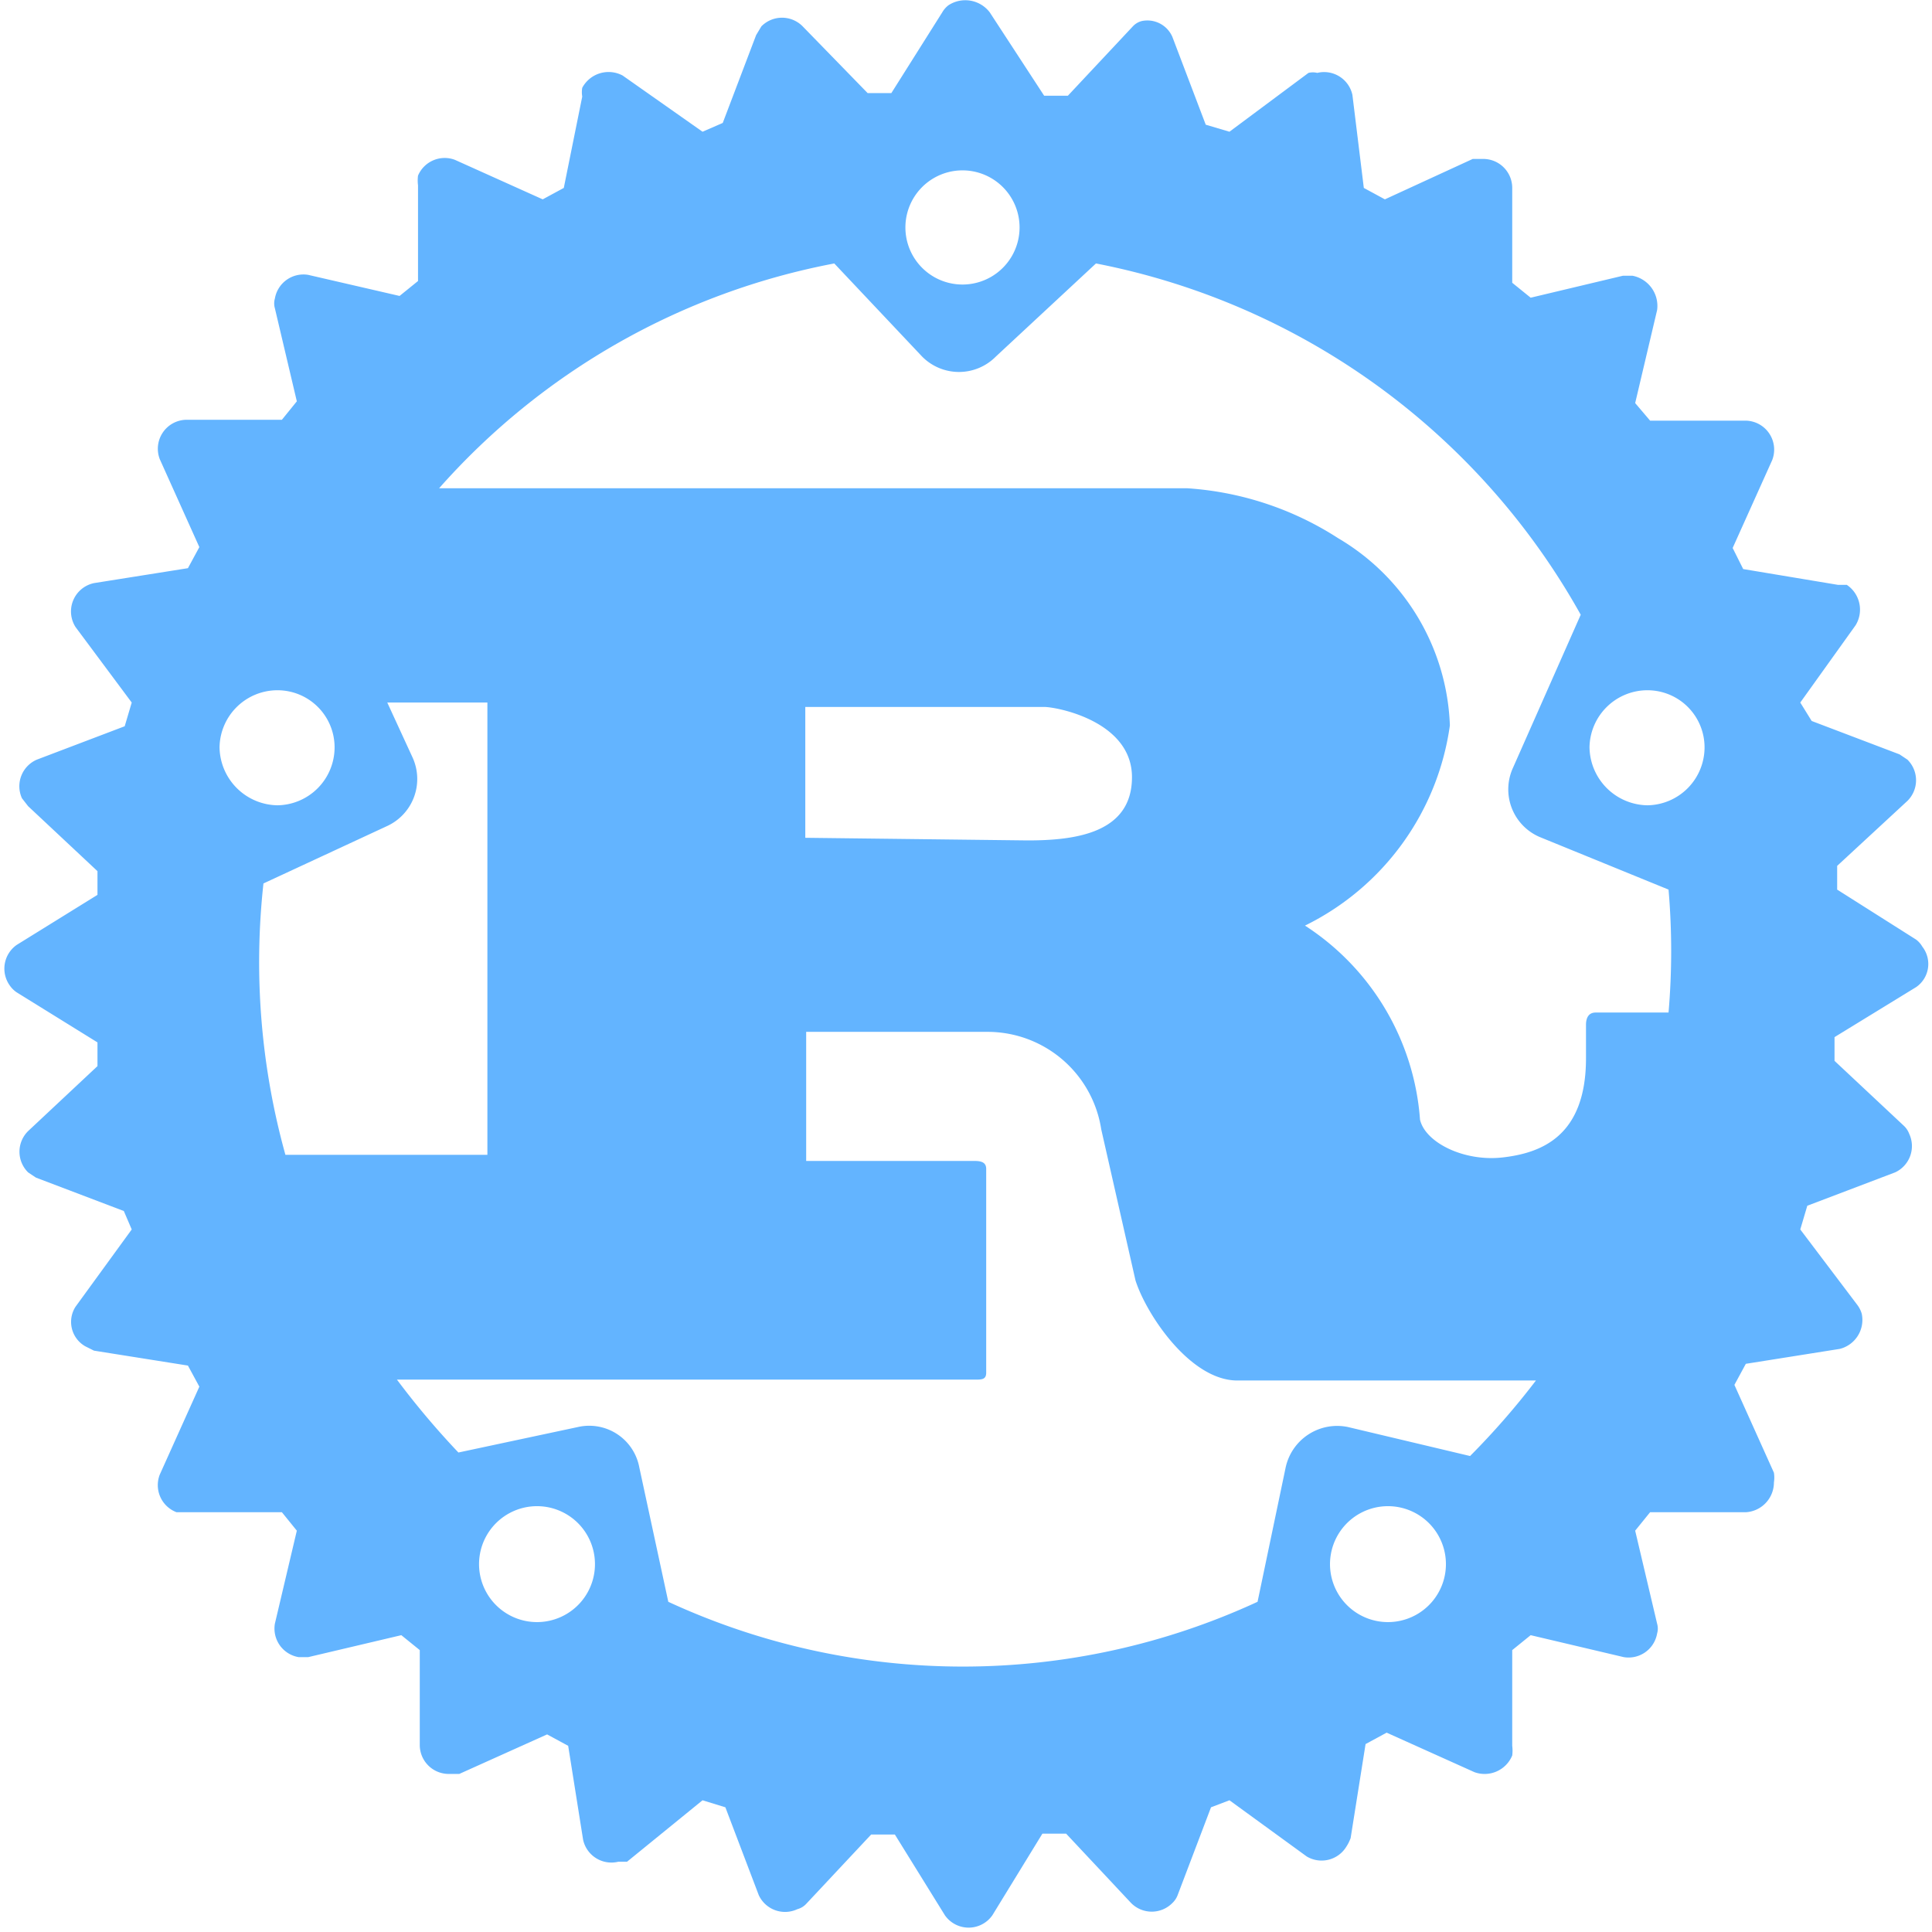 <svg xmlns="http://www.w3.org/2000/svg" width="22" height="22" viewBox="0 0 22 22"><path d="M10.31,2.59a.65.65,0,1,1,1.3,0h0a.65.65,0,1,1-1.3,0M2.5,8.51a.66.66,0,0,1,.66-.65.65.65,0,0,1,.65.65h0a.66.66,0,0,1-.65.66.67.67,0,0,1-.66-.66m15.6,0a.66.66,0,0,1,.66-.65.65.65,0,0,1,.65.65.66.66,0,0,1-.65.66.67.67,0,0,1-.66-.66m-13.7.9a.59.59,0,0,0,.3-.78L4.41,8H5.55v5.15H3.25A8.2,8.2,0,0,1,3,10.06Zm4.77.13V8.05h2.72c.14,0,1,.16,1,.8s-.65.72-1.19.72ZM5.46,17.73a.66.66,0,0,1,1.31,0h0a.66.66,0,1,1-1.31,0m9.69,0a.66.66,0,0,1,1.31,0,.66.66,0,1,1-1.31,0m.2-1.48a.6.6,0,0,0-.71.46h0l-.32,1.53a8,8,0,0,1-6.71,0l-.33-1.53a.58.58,0,0,0-.7-.46h0l-1.36.29a9.3,9.3,0,0,1-.7-.83H11.1c.08,0,.13,0,.13-.08V13.31c0-.07-.05-.09-.13-.09H9.18V11.75h2.08a1.31,1.31,0,0,1,1.28,1.11l.39,1.72c.12.38.62,1.14,1.16,1.14h3.4a8.71,8.71,0,0,1-.75.86ZM19,10.13a8.19,8.19,0,0,1,0,1.4h-.83c-.08,0-.11.06-.11.14v.38c0,.89-.51,1.08-.95,1.13s-.88-.17-.94-.43a2.88,2.88,0,0,0-1.31-2.21,3,3,0,0,0,1.65-2.28,2.58,2.58,0,0,0-1.27-2.13,3.6,3.6,0,0,0-1.72-.57H5A8,8,0,0,1,9.5,3l1,1.06a.59.59,0,0,0,.84,0h0L12.48,3A8.09,8.09,0,0,1,18,7l-.77,1.74a.59.59,0,0,0,.3.79Zm1.92,0,0-.27.8-.74a.33.33,0,0,0,0-.47l-.09-.06-1-.38L20.5,8l.63-.88a.34.34,0,0,0-.1-.46l-.1,0-1.08-.18-.12-.24.45-1a.33.33,0,0,0-.3-.45l-1.09,0-.17-.2.25-1.06a.35.35,0,0,0-.28-.39h-.11l-1.05.25-.21-.17,0-1.08a.33.33,0,0,0-.34-.33l-.11,0-1,.46-.24-.13L15.4,1.08A.33.33,0,0,0,15,.83a.21.21,0,0,0-.1,0L14,1.5l-.27-.08-.38-1A.31.31,0,0,0,13,.24a.21.21,0,0,0-.1.06l-.74.79-.27,0L11.27.14A.35.35,0,0,0,10.8.06a.27.27,0,0,0-.07.08l-.58.92-.27,0L9.14.3a.33.33,0,0,0-.47,0L8.61.4l-.38,1L8,1.5,7.09.86A.34.34,0,0,0,6.63,1a.3.3,0,0,0,0,.1L6.42,2.14l-.24.13-1-.45A.33.33,0,0,0,4.76,2a.43.43,0,0,0,0,.11l0,1.09-.21.17L3.51,3.13a.33.33,0,0,0-.38.27.2.2,0,0,0,0,.11l.25,1.06-.17.21-1.09,0a.33.33,0,0,0-.3.45l.45,1-.13.24-1.07.17a.33.33,0,0,0-.21.5L1.5,8l-.08.27-1,.38a.33.33,0,0,0-.17.44l.07.09.79.74,0,.27-.92.57a.33.33,0,0,0-.08.46.3.3,0,0,0,.08.08l.92.57,0,.27-.79.74a.33.33,0,0,0,0,.47l.09.06,1,.38L1.5,14l-.64.88a.32.32,0,0,0,.11.45l.1.05,1.07.17.13.24-.45,1a.33.33,0,0,0,.19.43l.11,0,1.09,0,.17.21-.25,1.06a.33.33,0,0,0,.27.38h.11l1.06-.25.21.17,0,1.09a.33.33,0,0,0,.34.32l.11,0,1-.45.24.13.17,1.07a.33.33,0,0,0,.4.25l.1,0L8,20.5l.26.08.38,1a.33.33,0,0,0,.44.16.21.21,0,0,0,.1-.06l.74-.79.27,0,.57.92a.33.33,0,0,0,.54,0l.57-.93.27,0,.74.79a.33.33,0,0,0,.47,0,.24.24,0,0,0,.06-.09l.38-1L14,20.5l.88.64a.33.33,0,0,0,.45-.11.47.47,0,0,0,.05-.1l.17-1.07.24-.13,1,.45a.34.34,0,0,0,.43-.19.43.43,0,0,0,0-.11l0-1.09.21-.17,1.06.25a.33.33,0,0,0,.38-.27.2.2,0,0,0,0-.11l-.25-1.06.17-.21,1.09,0a.34.34,0,0,0,.32-.34.36.36,0,0,0,0-.11l-.45-1,.13-.24,1.07-.17a.34.34,0,0,0,.25-.4.31.31,0,0,0-.05-.1L20.5,14l.08-.27,1-.38a.33.33,0,0,0,.16-.44.24.24,0,0,0-.06-.09l-.79-.74,0-.27.93-.57a.32.32,0,0,0,.07-.46.27.27,0,0,0-.07-.08Z" fill="#63b4ff"/></svg>
